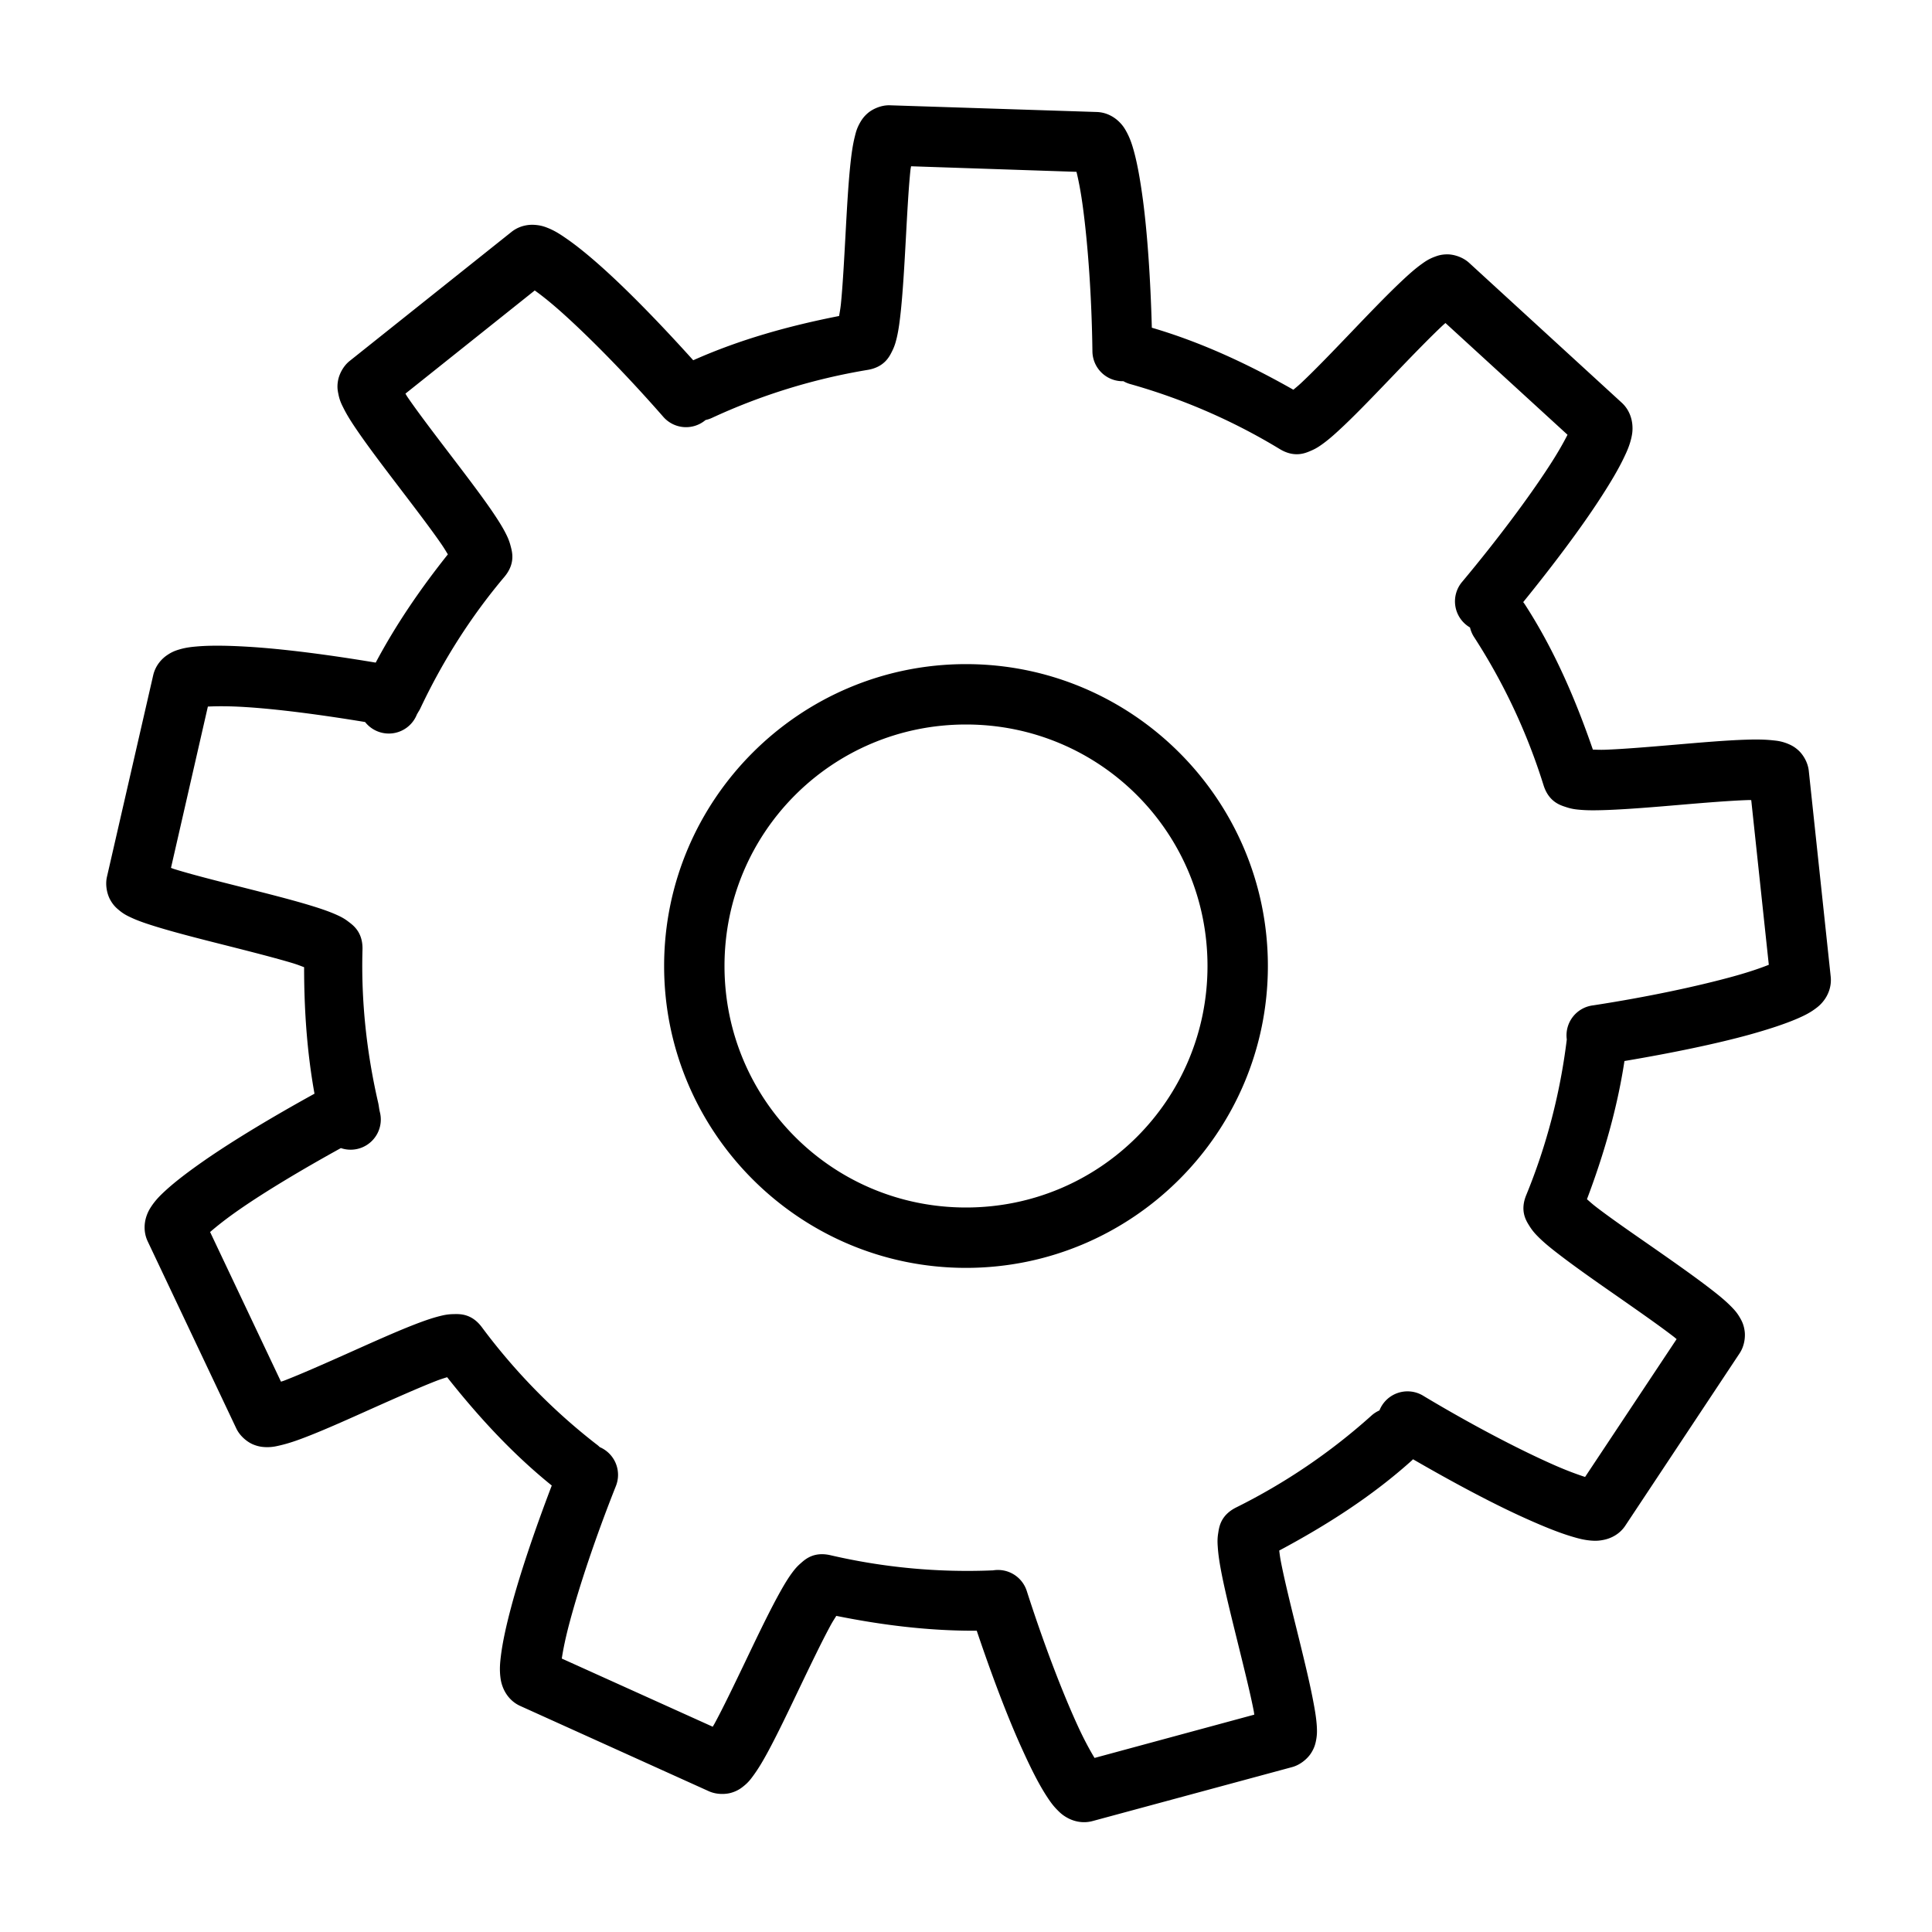 <?xml version="1.0" encoding="UTF-8" standalone="no"?>
<!-- Created with Inkscape (http://www.inkscape.org/) -->

<svg
   xmlns:dc="http://purl.org/dc/elements/1.1/"
   xmlns:cc="http://creativecommons.org/ns#"
   xmlns:rdf="http://www.w3.org/1999/02/22-rdf-syntax-ns#"
   xmlns:svg="http://www.w3.org/2000/svg"
   xmlns="http://www.w3.org/2000/svg"
   xmlns:sodipodi="http://sodipodi.sourceforge.net/DTD/sodipodi-0.dtd"
   xmlns:inkscape="http://www.inkscape.org/namespaces/inkscape"
   width="32"
   height="32"
   viewBox="0 0 32 32"
   id="svg2"
   version="1.1"
   inkscape:version="0.91 r13725"
   sodipodi:docname="options.svg">
  <defs
     id="defs4" />
  <sodipodi:namedview
     id="base"
     pagecolor="#ffffff"
     bordercolor="#666666"
     borderopacity="1.0"
     inkscape:pageopacity="0.0"
     inkscape:pageshadow="2"
     inkscape:zoom="18.73833"
     inkscape:cx="10.754803"
     inkscape:cy="16.704642"
     inkscape:document-units="px"
     inkscape:current-layer="svg2"
     showgrid="true"
     inkscape:window-width="1920"
     inkscape:window-height="1017"
     inkscape:window-x="1912"
     inkscape:window-y="-8"
     inkscape:window-maximized="1"
     units="px"
     inkscape:snap-grids="false">
    <inkscape:grid
       type="xygrid"
       id="grid4136" />
  </sodipodi:namedview>
  <g
     inkscape:label="Layer 1"
     inkscape:groupmode="layer"
     id="layer1" />
  <path
     style="color:#000000;font-style:normal;font-variant:normal;font-weight:normal;font-stretch:normal;font-size:medium;line-height:normal;font-family:sans-serif;text-indent:0;text-align:start;text-decoration:none;text-decoration-line:none;text-decoration-style:solid;text-decoration-color:#000000;letter-spacing:normal;word-spacing:normal;text-transform:none;direction:ltr;block-progression:tb;writing-mode:lr-tb;baseline-shift:baseline;text-anchor:start;white-space:normal;clip-rule:nonzero;display:inline;overflow:visible;visibility:visible;opacity:1;isolation:auto;mix-blend-mode:normal;color-interpolation:sRGB;color-interpolation-filters:linearRGB;solid-color:#000000;solid-opacity:1;fill:#000000;fill-opacity:1;fill-rule:nonzero;stroke:none;stroke-width:1;stroke-linecap:round;stroke-linejoin:round;stroke-miterlimit:4;stroke-dasharray:none;stroke-dashoffset:0;stroke-opacity:1;color-rendering:auto;image-rendering:auto;shape-rendering:auto;text-rendering:auto;enable-background:accumulate"
     d="M 14.74 1.744 C 14.594 1.739 14.455 1.806 14.379 1.869 C 14.303 1.933 14.268 1.991 14.242 2.037 C 14.19 2.13 14.175 2.195 14.158 2.264 C 14.124 2.4 14.104 2.543 14.086 2.711 C 14.05 3.047 14.027 3.471 14.004 3.893 C 13.981 4.315 13.958 4.736 13.928 5.035 C 13.918 5.127 13.908 5.173 13.898 5.234 C 13.073 5.396 12.258 5.621 11.482 5.967 C 10.948 5.374 10.429 4.841 10.006 4.459 C 9.76 4.237 9.546 4.063 9.359 3.936 C 9.266 3.872 9.182 3.819 9.072 3.775 C 9.017 3.753 8.957 3.732 8.861 3.725 C 8.766 3.717 8.61 3.731 8.471 3.842 L 5.791 5.979 C 5.677 6.07 5.614 6.211 5.598 6.309 C 5.581 6.406 5.593 6.471 5.604 6.523 C 5.624 6.628 5.654 6.689 5.686 6.752 C 5.748 6.878 5.826 6.999 5.922 7.139 C 6.113 7.418 6.371 7.756 6.627 8.092 C 6.883 8.428 7.138 8.762 7.309 9.01 C 7.361 9.086 7.385 9.128 7.418 9.182 C 6.971 9.743 6.562 10.337 6.223 10.975 C 5.434 10.843 4.693 10.748 4.123 10.713 C 3.792 10.693 3.516 10.688 3.291 10.705 C 3.178 10.714 3.08 10.724 2.967 10.758 C 2.91 10.775 2.849 10.796 2.77 10.85 C 2.69 10.903 2.577 11.012 2.537 11.186 L 1.771 14.525 C 1.739 14.668 1.778 14.818 1.826 14.904 C 1.874 14.991 1.924 15.036 1.965 15.07 C 2.046 15.139 2.106 15.167 2.17 15.197 C 2.298 15.257 2.436 15.302 2.598 15.352 C 2.921 15.451 3.331 15.555 3.74 15.658 C 4.15 15.762 4.559 15.866 4.848 15.953 C 4.936 15.98 4.978 15.998 5.037 16.02 C 5.037 16.72 5.084 17.422 5.209 18.115 C 4.509 18.501 3.87 18.886 3.4 19.211 C 3.128 19.4 2.909 19.566 2.742 19.719 C 2.659 19.795 2.589 19.864 2.521 19.961 C 2.488 20.009 2.451 20.065 2.422 20.156 C 2.393 20.247 2.371 20.402 2.447 20.562 L 3.914 23.66 C 3.977 23.792 4.1 23.886 4.191 23.924 C 4.283 23.962 4.349 23.967 4.402 23.969 C 4.509 23.972 4.574 23.955 4.643 23.939 C 4.78 23.907 4.917 23.86 5.074 23.799 C 5.39 23.677 5.776 23.503 6.162 23.33 C 6.548 23.158 6.932 22.987 7.213 22.877 C 7.3 22.843 7.346 22.83 7.406 22.811 C 7.921 23.462 8.486 24.078 9.139 24.605 C 8.854 25.352 8.616 26.058 8.469 26.609 C 8.383 26.93 8.325 27.198 8.297 27.422 C 8.283 27.534 8.274 27.632 8.285 27.75 C 8.291 27.809 8.299 27.875 8.336 27.963 C 8.373 28.051 8.455 28.183 8.617 28.256 L 11.74 29.668 C 11.873 29.728 12.027 29.721 12.121 29.691 C 12.215 29.662 12.271 29.621 12.312 29.588 C 12.396 29.522 12.435 29.467 12.477 29.41 C 12.56 29.297 12.634 29.172 12.715 29.023 C 12.876 28.726 13.058 28.344 13.24 27.963 C 13.423 27.582 13.605 27.203 13.748 26.938 C 13.792 26.856 13.819 26.817 13.852 26.764 C 14.615 26.918 15.392 27.014 16.178 27.01 C 16.433 27.767 16.698 28.465 16.936 28.984 C 17.073 29.286 17.197 29.532 17.318 29.723 C 17.379 29.818 17.434 29.901 17.518 29.984 C 17.559 30.026 17.607 30.071 17.691 30.115 C 17.776 30.16 17.926 30.209 18.098 30.162 L 21.404 29.268 C 21.545 29.229 21.659 29.124 21.713 29.041 C 21.767 28.958 21.784 28.894 21.795 28.842 C 21.817 28.737 21.814 28.67 21.811 28.6 C 21.803 28.459 21.778 28.316 21.746 28.15 C 21.682 27.818 21.58 27.406 21.479 26.996 C 21.377 26.586 21.277 26.178 21.219 25.883 C 21.201 25.792 21.196 25.744 21.188 25.682 C 21.966 25.266 22.716 24.79 23.381 24.193 A 0.5 0.5 0 0 0 23.404 24.17 C 24.094 24.569 24.75 24.917 25.27 25.15 C 25.572 25.286 25.828 25.389 26.045 25.453 C 26.153 25.485 26.249 25.51 26.367 25.518 C 26.426 25.522 26.491 25.522 26.584 25.5 C 26.677 25.478 26.822 25.418 26.92 25.27 L 28.814 22.414 C 28.895 22.292 28.911 22.139 28.896 22.041 C 28.882 21.943 28.852 21.884 28.826 21.838 C 28.774 21.745 28.727 21.695 28.678 21.645 C 28.579 21.544 28.468 21.453 28.334 21.35 C 28.066 21.143 27.72 20.9 27.373 20.658 C 27.026 20.417 26.68 20.178 26.441 19.994 C 26.368 19.938 26.333 19.904 26.285 19.863 C 26.564 19.124 26.786 18.361 26.906 17.574 C 27.695 17.441 28.426 17.289 28.977 17.137 C 29.296 17.048 29.558 16.962 29.766 16.873 C 29.869 16.828 29.959 16.786 30.055 16.717 C 30.103 16.682 30.156 16.643 30.213 16.566 C 30.27 16.49 30.341 16.351 30.322 16.174 L 29.959 12.766 C 29.943 12.62 29.859 12.492 29.785 12.426 C 29.712 12.36 29.649 12.334 29.6 12.314 C 29.5 12.276 29.433 12.269 29.363 12.262 C 29.223 12.247 29.079 12.246 28.91 12.252 C 28.572 12.263 28.15 12.3 27.729 12.336 C 27.307 12.372 26.887 12.407 26.586 12.418 C 26.493 12.421 26.446 12.417 26.383 12.416 C 26.095 11.582 25.745 10.766 25.26 10.016 A 0.5 0.5 0 0 0 25.229 9.973 C 25.731 9.354 26.177 8.758 26.488 8.281 C 26.669 8.004 26.81 7.767 26.906 7.562 C 26.955 7.46 26.993 7.369 27.02 7.254 C 27.033 7.196 27.045 7.132 27.037 7.037 C 27.029 6.942 26.992 6.79 26.861 6.67 L 24.334 4.354 C 24.226 4.255 24.077 4.214 23.979 4.213 C 23.88 4.212 23.816 4.233 23.766 4.252 C 23.666 4.289 23.61 4.328 23.553 4.369 C 23.438 4.451 23.332 4.546 23.209 4.662 C 22.963 4.894 22.669 5.201 22.377 5.506 C 22.085 5.811 21.793 6.115 21.574 6.322 C 21.507 6.386 21.47 6.415 21.422 6.455 C 20.681 6.035 19.904 5.67 19.078 5.428 C 19.056 4.63 19.006 3.888 18.932 3.322 C 18.888 2.994 18.841 2.722 18.781 2.504 C 18.751 2.395 18.721 2.302 18.666 2.197 C 18.638 2.145 18.607 2.087 18.539 2.02 C 18.471 1.952 18.344 1.861 18.166 1.855 L 14.74 1.744 z M 15.09 2.754 L 17.83 2.846 C 17.865 2.99 17.904 3.186 17.939 3.453 C 18.019 4.057 18.082 4.905 18.094 5.82 A 0.5 0.5 0 0 0 18.607 6.314 A 0.5 0.5 0 0 0 18.719 6.361 C 19.595 6.608 20.428 6.971 21.197 7.438 C 21.445 7.588 21.626 7.503 21.715 7.465 C 21.804 7.427 21.857 7.389 21.914 7.348 C 22.028 7.265 22.137 7.165 22.262 7.047 C 22.511 6.811 22.805 6.502 23.098 6.197 C 23.39 5.892 23.681 5.592 23.895 5.391 C 23.916 5.371 23.922 5.368 23.941 5.35 L 25.963 7.201 C 25.896 7.333 25.798 7.508 25.65 7.734 C 25.318 8.244 24.81 8.928 24.223 9.631 A 0.5 0.5 0 0 0 24.348 10.393 A 0.5 0.5 0 0 0 24.42 10.559 C 24.914 11.323 25.298 12.147 25.566 13.006 C 25.653 13.282 25.844 13.337 25.936 13.367 C 26.027 13.398 26.094 13.406 26.164 13.412 C 26.304 13.425 26.452 13.422 26.623 13.416 C 26.966 13.403 27.392 13.368 27.812 13.332 C 28.233 13.296 28.65 13.262 28.943 13.252 C 28.973 13.251 28.979 13.252 29.006 13.252 L 29.297 15.98 C 29.159 16.035 28.971 16.1 28.711 16.172 C 28.124 16.334 27.292 16.513 26.387 16.652 A 0.5 0.5 0 0 0 25.951 17.217 C 25.842 18.107 25.616 18.974 25.279 19.795 C 25.169 20.063 25.283 20.227 25.334 20.309 C 25.385 20.39 25.431 20.439 25.48 20.488 C 25.58 20.588 25.696 20.681 25.832 20.785 C 26.104 20.994 26.454 21.239 26.801 21.48 C 27.147 21.722 27.49 21.961 27.723 22.141 C 27.745 22.158 27.749 22.163 27.77 22.18 L 26.254 24.463 C 26.113 24.417 25.926 24.349 25.68 24.238 C 25.124 23.989 24.37 23.596 23.584 23.125 A 0.5 0.5 0 0 0 22.848 23.361 A 0.5 0.5 0 0 0 22.713 23.449 C 22.036 24.057 21.282 24.567 20.477 24.967 C 20.217 25.096 20.193 25.293 20.178 25.389 C 20.162 25.484 20.165 25.551 20.17 25.621 C 20.179 25.761 20.203 25.908 20.236 26.076 C 20.303 26.413 20.407 26.826 20.508 27.236 C 20.609 27.646 20.71 28.051 20.766 28.34 C 20.771 28.368 20.771 28.375 20.775 28.4 L 18.129 29.117 C 18.053 28.99 17.956 28.816 17.844 28.57 C 17.591 28.017 17.286 27.222 17.006 26.35 A 0.501 0.501 0 0 0 16.449 26.01 C 15.54 26.049 14.634 25.963 13.758 25.76 C 13.476 25.694 13.332 25.831 13.26 25.895 C 13.187 25.958 13.147 26.013 13.105 26.07 C 13.023 26.185 12.951 26.312 12.869 26.463 C 12.706 26.765 12.522 27.15 12.34 27.531 C 12.157 27.912 11.976 28.289 11.836 28.547 C 11.822 28.572 11.818 28.577 11.805 28.6 L 9.305 27.471 C 9.327 27.324 9.366 27.128 9.436 26.867 C 9.593 26.279 9.861 25.47 10.199 24.619 A 0.5 0.5 0 0 0 9.934 23.969 A 0.5 0.5 0 0 0 9.871 23.916 C 9.153 23.358 8.519 22.706 7.982 21.984 C 7.81 21.752 7.61 21.764 7.514 21.766 C 7.417 21.767 7.351 21.782 7.283 21.799 C 7.147 21.833 7.007 21.883 6.848 21.945 C 6.528 22.07 6.139 22.246 5.754 22.418 C 5.368 22.59 4.987 22.759 4.713 22.865 C 4.686 22.876 4.679 22.876 4.654 22.885 L 3.48 20.406 C 3.592 20.309 3.747 20.185 3.969 20.031 C 4.39 19.739 4.99 19.378 5.646 19.016 A 0.5 0.5 0 0 0 6.291 18.416 C 6.279 18.366 6.275 18.315 6.264 18.266 C 6.071 17.43 5.98 16.577 6.004 15.729 C 6.012 15.439 5.848 15.324 5.771 15.266 C 5.695 15.207 5.634 15.179 5.57 15.15 C 5.442 15.093 5.301 15.046 5.137 14.996 C 4.808 14.896 4.396 14.793 3.986 14.689 C 3.577 14.586 3.171 14.483 2.891 14.396 C 2.863 14.388 2.857 14.383 2.832 14.375 L 3.443 11.703 C 3.591 11.696 3.791 11.694 4.061 11.711 C 4.581 11.743 5.292 11.834 6.047 11.959 A 0.5 0.5 0 0 0 6.904 11.836 C 6.911 11.821 6.921 11.808 6.928 11.793 C 6.929 11.791 6.931 11.789 6.932 11.787 A 0.5 0.5 0 0 0 6.965 11.727 C 7.336 10.943 7.8 10.211 8.354 9.555 C 8.54 9.333 8.483 9.142 8.459 9.049 C 8.435 8.955 8.407 8.895 8.375 8.832 C 8.311 8.707 8.23 8.583 8.133 8.441 C 7.938 8.159 7.678 7.82 7.422 7.484 C 7.166 7.148 6.914 6.817 6.748 6.574 C 6.731 6.549 6.73 6.542 6.715 6.52 L 8.857 4.811 C 8.978 4.897 9.135 5.022 9.336 5.203 C 9.788 5.611 10.385 6.217 10.988 6.906 A 0.5 0.5 0 0 0 11.686 6.957 A 0.501 0.501 0 0 0 11.787 6.924 C 12.612 6.541 13.482 6.274 14.369 6.127 C 14.655 6.08 14.736 5.897 14.779 5.811 C 14.822 5.724 14.837 5.66 14.854 5.592 C 14.886 5.455 14.904 5.307 14.922 5.137 C 14.957 4.795 14.981 4.369 15.004 3.947 C 15.027 3.526 15.049 3.109 15.08 2.816 C 15.083 2.787 15.086 2.781 15.09 2.754 z M 16 11 C 13.244 11 11 13.244 11 16 C 11 18.756 13.244 21 16 21 C 18.756 21 21 18.756 21 16 C 21 13.244 18.756 11 16 11 z M 16 12 C 18.215 12 20 13.785 20 16 C 20 18.215 18.215 20 16 20 C 13.785 20 12 18.215 12 16 C 12 13.785 13.785 12 16 12 z "
     id="path4134" />
</svg>
